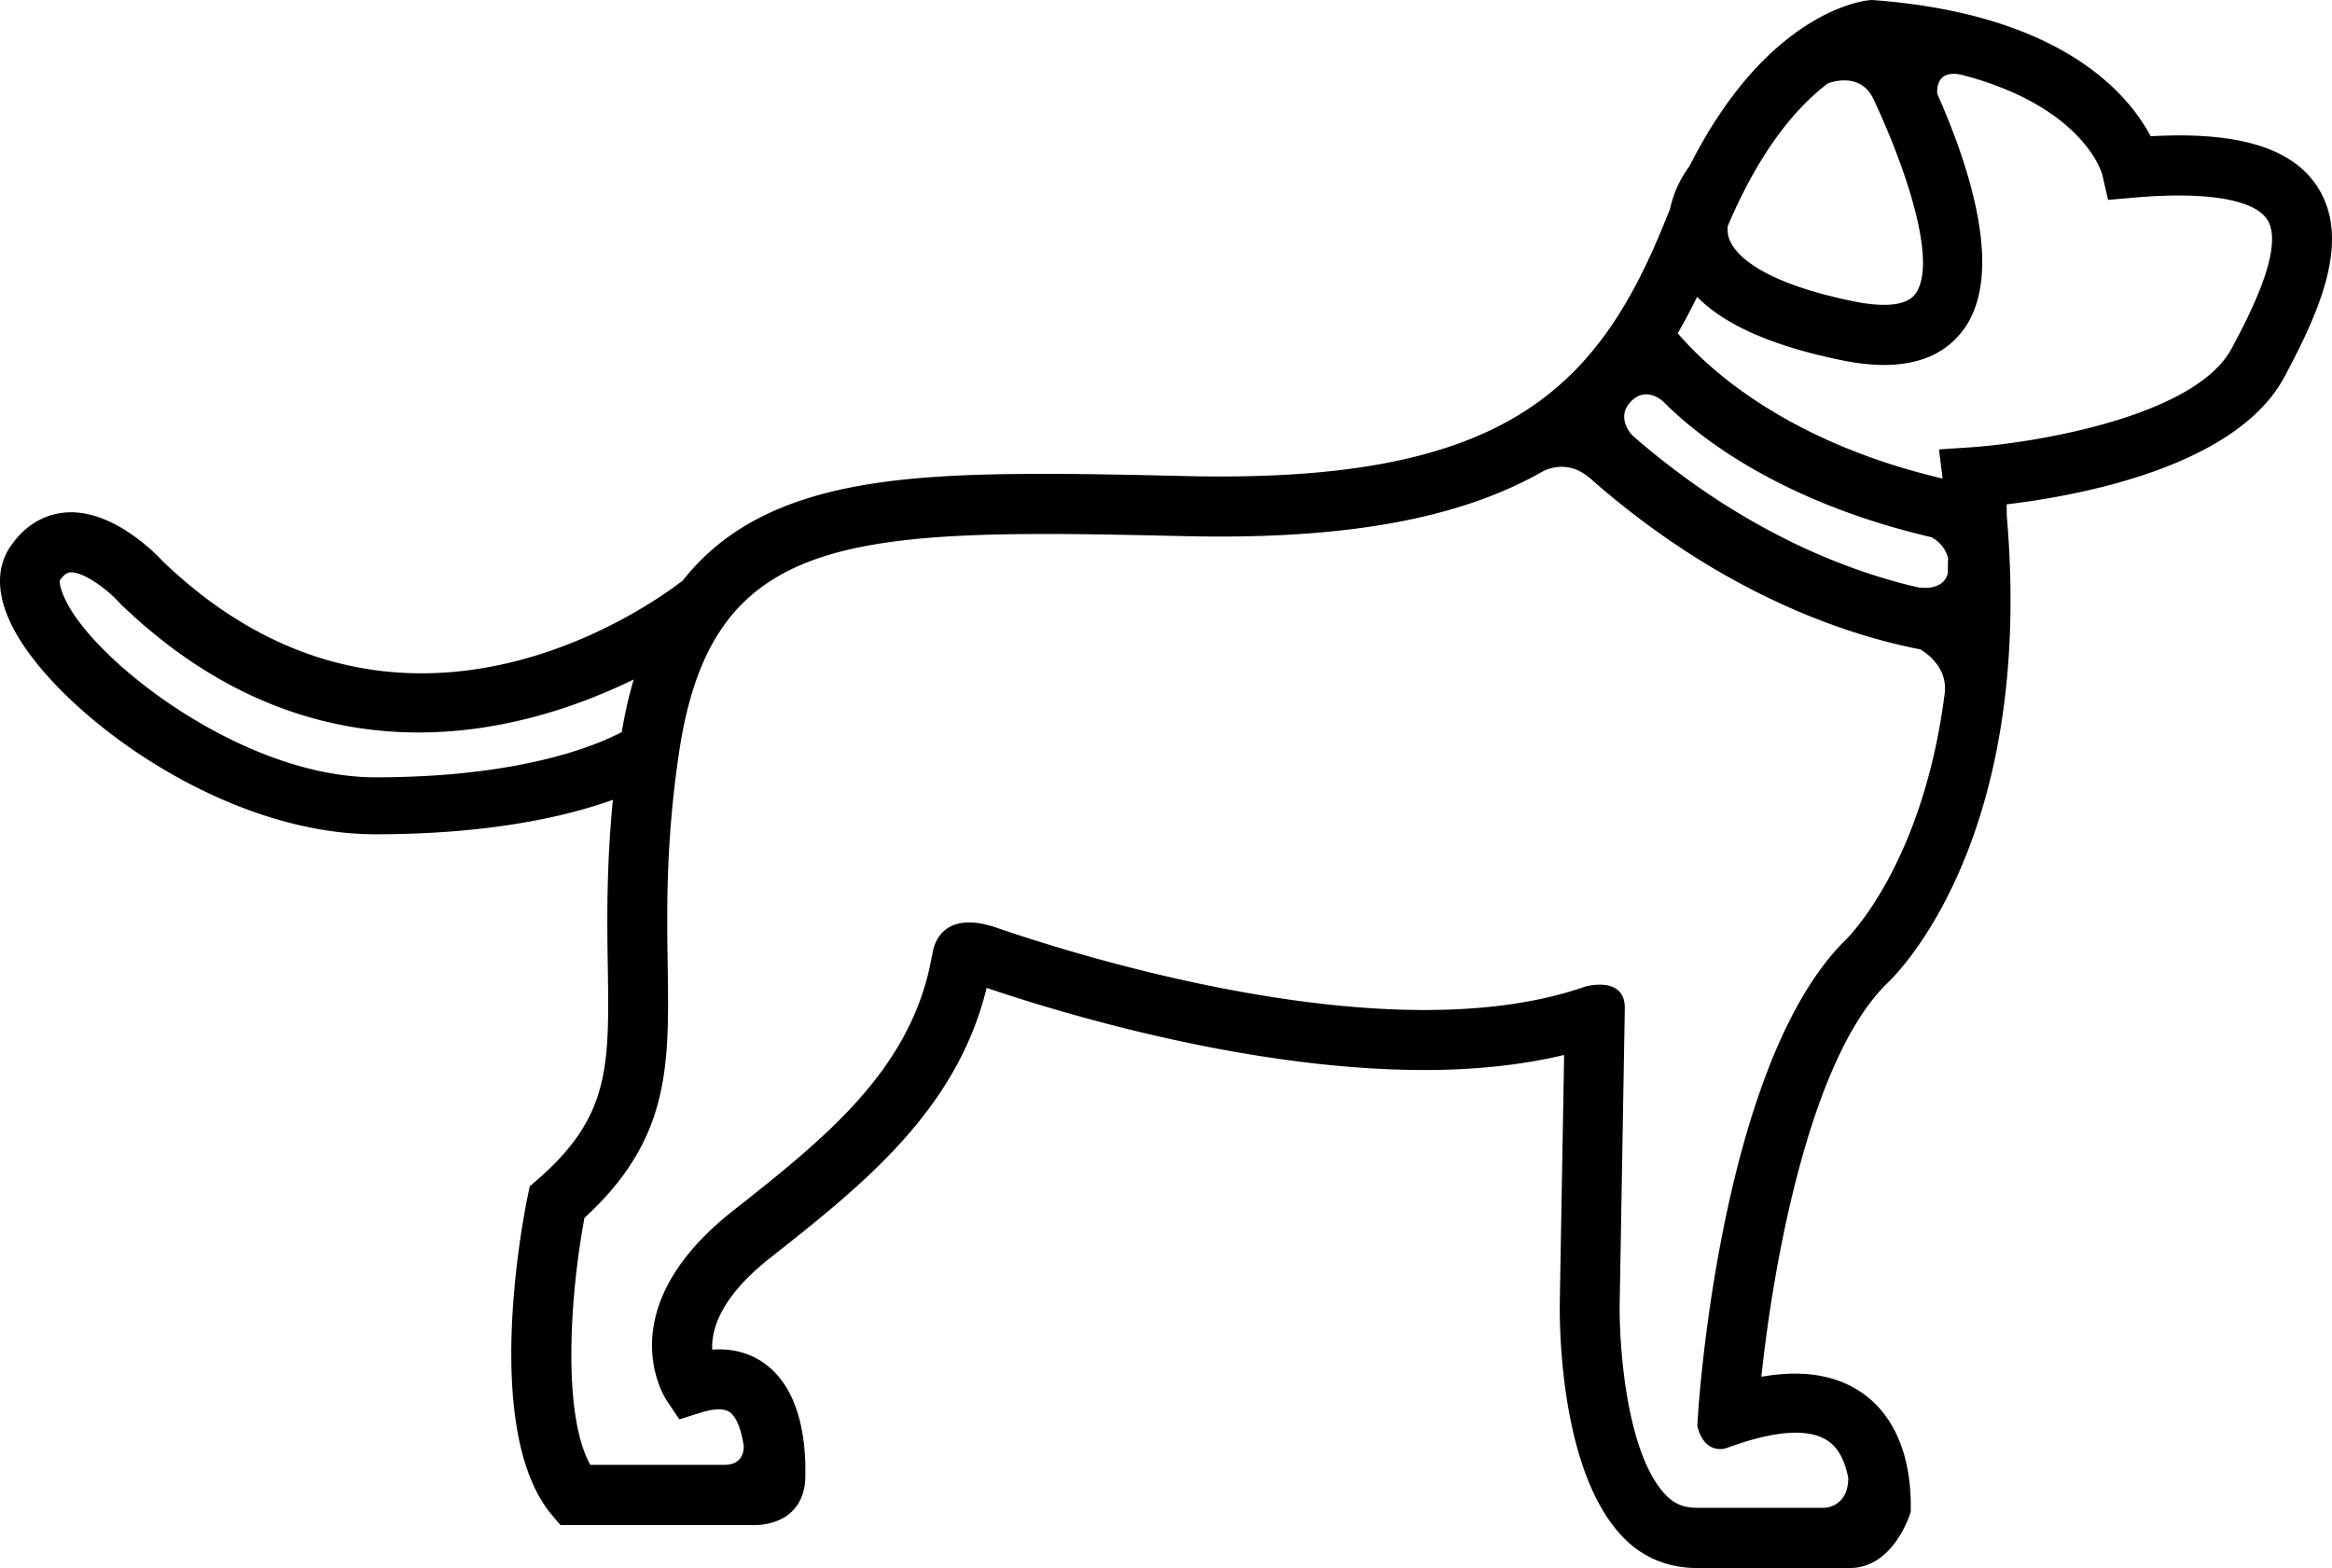 <svg xmlns="http://www.w3.org/2000/svg" width="116" height="78" viewBox="0 0 116 78">
    <path fill="#000" fill-rule="nonzero" d="M.504 27.206c-.507.75-.888 2.068.172 4.076 2.201 4.166 10.308 10.22 18 10.218 5.736 0 9.542-.9 11.81-1.714-.325 3.335-.288 6.041-.253 8.307.075 4.961.11 7.452-3.501 10.59l-.382.329-.102.493c-.243 1.182-2.279 11.66 1.183 15.831l.447.525h9.784c.608-.026 2.235-.278 2.39-2.206.053-1.327-.056-3.73-1.367-5.23-.808-.927-1.927-1.386-3.256-1.29-.049-.951.365-2.578 2.876-4.558 4.571-3.605 9.284-7.325 10.773-13.436 3.732 1.265 13.046 4.086 21.786 4.086 2.558 0 4.882-.257 6.94-.749l-.214 12.207c-.018.862-.08 8.474 3.161 11.798C81.761 77.518 83.03 78 84.417 78h7.586c2.236 0 3.04-2.793 3.04-2.793.039-1.427-.17-3.477-1.43-5.008-.698-.853-2.017-1.869-4.323-1.869-.524 0-1.082.052-1.674.157C88.2 62.941 90 52.72 93.856 48.93c.314-.287 7.38-6.983 5.966-23.276l-.005-.566c3.514-.418 11.421-1.84 13.821-6.347 1.661-3.117 3.302-6.663 1.721-9.314-1.08-1.811-3.358-2.692-6.957-2.692-.45 0-.926.015-1.424.042C105.89 4.71 102.598.718 93.219.008L93.105 0l-.117.01c-.223.018-5.037.5-8.946 8.252a5.532 5.532 0 0 0-.975 2.153c-.053.126-.106.248-.157.377-3.32 8.373-7.839 12.91-22.2 12.91-.552 0-1.118-.006-1.698-.02-2.238-.052-4.774-.11-7.012-.11-7.739 0-14.254.506-18.033 5.301-1.46 1.139-14.074 10.351-25.855-.938-.394-.43-2.51-2.587-4.8-2.446-.789.052-1.913.392-2.808 1.717zM90.918 4.152c.044-.018 1.626-.656 2.29.81 1.73 3.71 3.148 8.157 2.072 9.65-.522.724-1.955.606-3.064.38-4.958-1.012-5.986-2.509-6.2-3.105a1.479 1.479 0 0 1-.073-.639c1.67-3.95 3.544-6.015 4.975-7.096zm-6.5 10.615c1.392 1.411 3.773 2.454 7.205 3.155.755.156 1.455.232 2.096.232 1.785 0 3.118-.6 3.975-1.79 1.99-2.764.319-7.978-1.326-11.688 0-.004-.175-1.237 1.176-.964a23.704 23.704 0 0 1 .6.165c5.49 1.617 6.387 4.661 6.426 4.801l.292 1.266 1.29-.114c3.632-.32 6.036.101 6.65 1.131.846 1.418-1 4.886-1.79 6.366-1.837 3.45-9.995 4.724-12.985 4.924l-1.577.105.181 1.45c-7.93-1.863-11.841-5.654-13.176-7.23.338-.58.656-1.183.962-1.809zm-3.302 5.216c.784-.826 1.626 0 1.626 0v-.001c2.127 2.149 6.387 5.12 13.326 6.739.334.18.692.5.834 1.034l-.016.782c-.243.872-1.362.689-1.362.689s-.01.004-.018.012c-3.173-.708-8.58-2.59-14.29-7.563-.134-.128-.819-.935-.1-1.692zM33.77 37.482c1.391-9.403 6.513-10.92 18.23-10.92 2.046 0 4.169.045 6.945.108 8.114.185 13.631-.91 17.605-3.112l-.002.004.048-.031c.04-.022.077-.045.117-.066.373-.197 1.34-.556 2.355.305l.04.032c6.62 5.829 12.91 7.821 16.409 8.5 0 0 1.417.747 1.214 2.219-1.09 8.502-4.845 12.159-4.921 12.23-6.168 6.061-7.3 22.892-7.345 23.606l-.036.557c.001.006.217 1.34 1.358 1.148l.636-.22c2.397-.803 4.09-.784 4.887.182.326.395.52.939.628 1.492 0 1.463-1.177 1.487-1.177 1.487h-6.345c-.594 0-1.082-.15-1.536-.616-2.014-2.061-2.352-7.617-2.311-9.615l.253-14.601c.029-1.676-1.987-1.09-1.987-1.09-2.192.77-4.874 1.16-7.973 1.16-8.688 0-18.303-3.06-21.387-4.127h-.001c-2.967-.956-3.1 1.401-3.1 1.401l-.009-.019c-.967 5.666-5.305 9.103-9.9 12.73-6.228 4.911-3.417 9.27-3.293 9.453l.62.926 1.06-.334c.34-.106.64-.165.89-.165.402 0 .576.126.703.275.284.324.457.93.551 1.547.005.102.02.938-.945.938h-6.69c-1.421-2.565-.987-8.573-.288-12.285 4.268-3.917 4.214-7.546 4.14-12.535-.043-2.746-.094-6.169.557-10.564zm-30.8-8.599c.265-.392.454-.405.534-.411.65-.035 1.836.844 2.427 1.501l.081.085C15.6 39.285 25.841 36.57 31.52 33.8a23.068 23.068 0 0 0-.594 2.617c-1.27.67-5.027 2.25-12.253 2.25-5.821 0-12.281-4.5-14.706-7.693-.924-1.218-1.021-1.98-.998-2.092z"/>
</svg>
